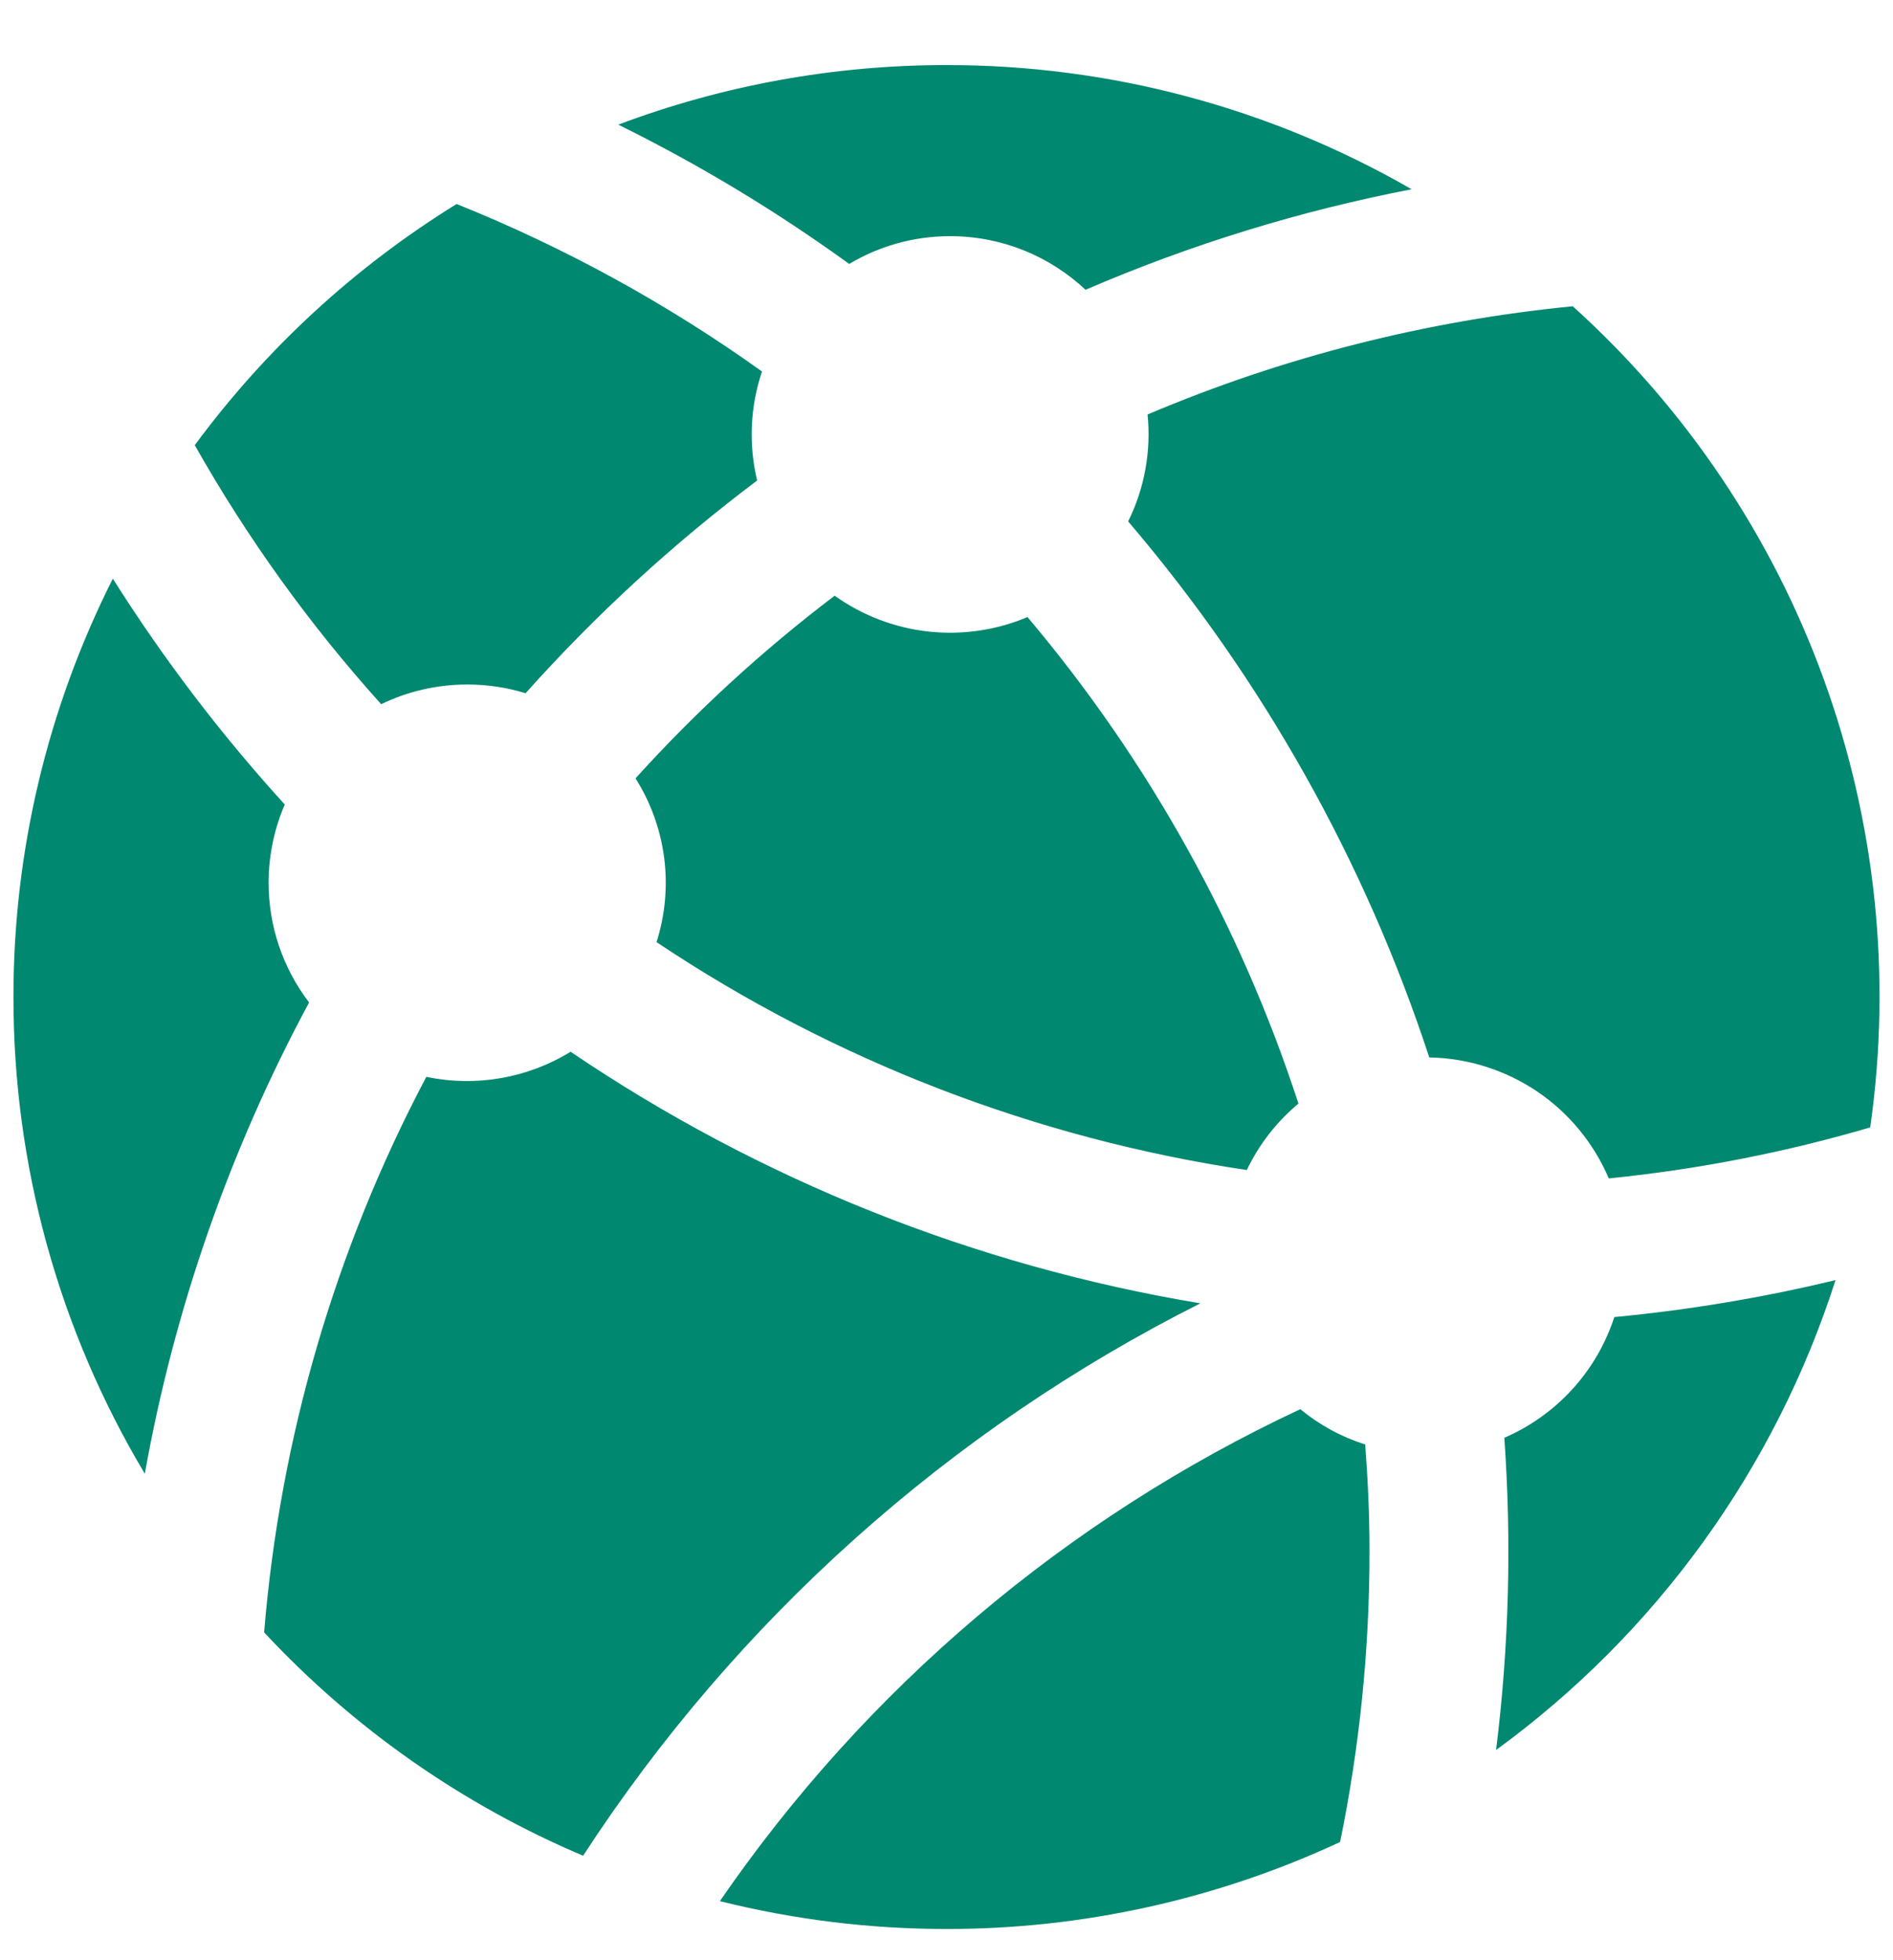 <svg width="28" height="29" viewBox="0 0 28 29" fill="none" xmlns="http://www.w3.org/2000/svg">
<path d="M6.91 10.127C7.21 10.127 7.501 10.171 7.774 10.256C8.809 9.097 9.957 8.043 11.199 7.109C11.071 6.575 11.096 6.016 11.271 5.496C9.87 4.493 8.353 3.661 6.754 3.018C5.247 3.949 3.932 5.16 2.881 6.586C3.66 7.965 4.585 9.249 5.638 10.418C6.022 10.232 6.453 10.127 6.91 10.127ZM3.973 13.06C3.973 12.648 4.06 12.255 4.212 11.902C3.268 10.865 2.417 9.747 1.669 8.561C0.701 10.481 0.197 12.602 0.199 14.752C0.197 17.235 0.868 19.671 2.142 21.803C2.577 19.365 3.398 17.012 4.572 14.831C4.183 14.322 3.973 13.7 3.973 13.06ZM14.053 3.494C14.829 3.494 15.531 3.795 16.057 4.287C17.606 3.619 19.223 3.12 20.88 2.8C18.788 1.594 16.415 0.96 13.999 0.963C12.341 0.962 10.697 1.26 9.145 1.844C10.34 2.434 11.482 3.123 12.561 3.905C12.999 3.644 13.507 3.494 14.053 3.494ZM18.442 17.31C18.623 16.931 18.883 16.596 19.206 16.327C18.347 13.692 16.986 11.248 15.198 9.129C14.735 9.325 14.23 9.398 13.731 9.343C13.231 9.288 12.755 9.105 12.346 8.813C11.282 9.62 10.296 10.525 9.4 11.515C9.626 11.872 9.77 12.274 9.824 12.692C9.878 13.111 9.839 13.536 9.711 13.938C12.336 15.693 15.318 16.844 18.442 17.31ZM22.251 21.271C22.36 22.811 22.32 24.358 22.129 25.89C24.498 24.163 26.257 21.728 27.15 18.938C26.074 19.198 24.98 19.381 23.878 19.485C23.749 19.881 23.538 20.245 23.257 20.553C22.976 20.861 22.633 21.106 22.251 21.271ZM17.755 19.282C14.418 18.727 11.24 17.457 8.44 15.56C7.802 15.952 7.039 16.085 6.306 15.931C4.958 18.481 4.142 21.276 3.907 24.15C5.23 25.571 6.837 26.697 8.625 27.454C10.891 23.971 14.041 21.151 17.755 19.282ZM23.263 4.531C21.098 4.743 18.977 5.282 16.974 6.132C17.029 6.676 16.929 7.224 16.687 7.714C18.674 10.043 20.187 12.736 21.141 15.644C21.709 15.654 22.262 15.829 22.734 16.146C23.205 16.464 23.574 16.912 23.796 17.434C25.125 17.3 26.418 17.045 27.663 16.679C27.981 14.449 27.746 12.175 26.979 10.057C26.212 7.939 24.936 6.041 23.263 4.531ZM19.233 20.848C15.773 22.467 12.81 24.979 10.648 28.126C11.744 28.4 12.87 28.538 13.999 28.538C16.011 28.54 17.999 28.1 19.822 27.251C20.107 25.86 20.257 24.423 20.257 22.951C20.257 22.419 20.233 21.892 20.193 21.37C19.842 21.259 19.517 21.082 19.233 20.848Z" fill="#018870"/>
</svg>
